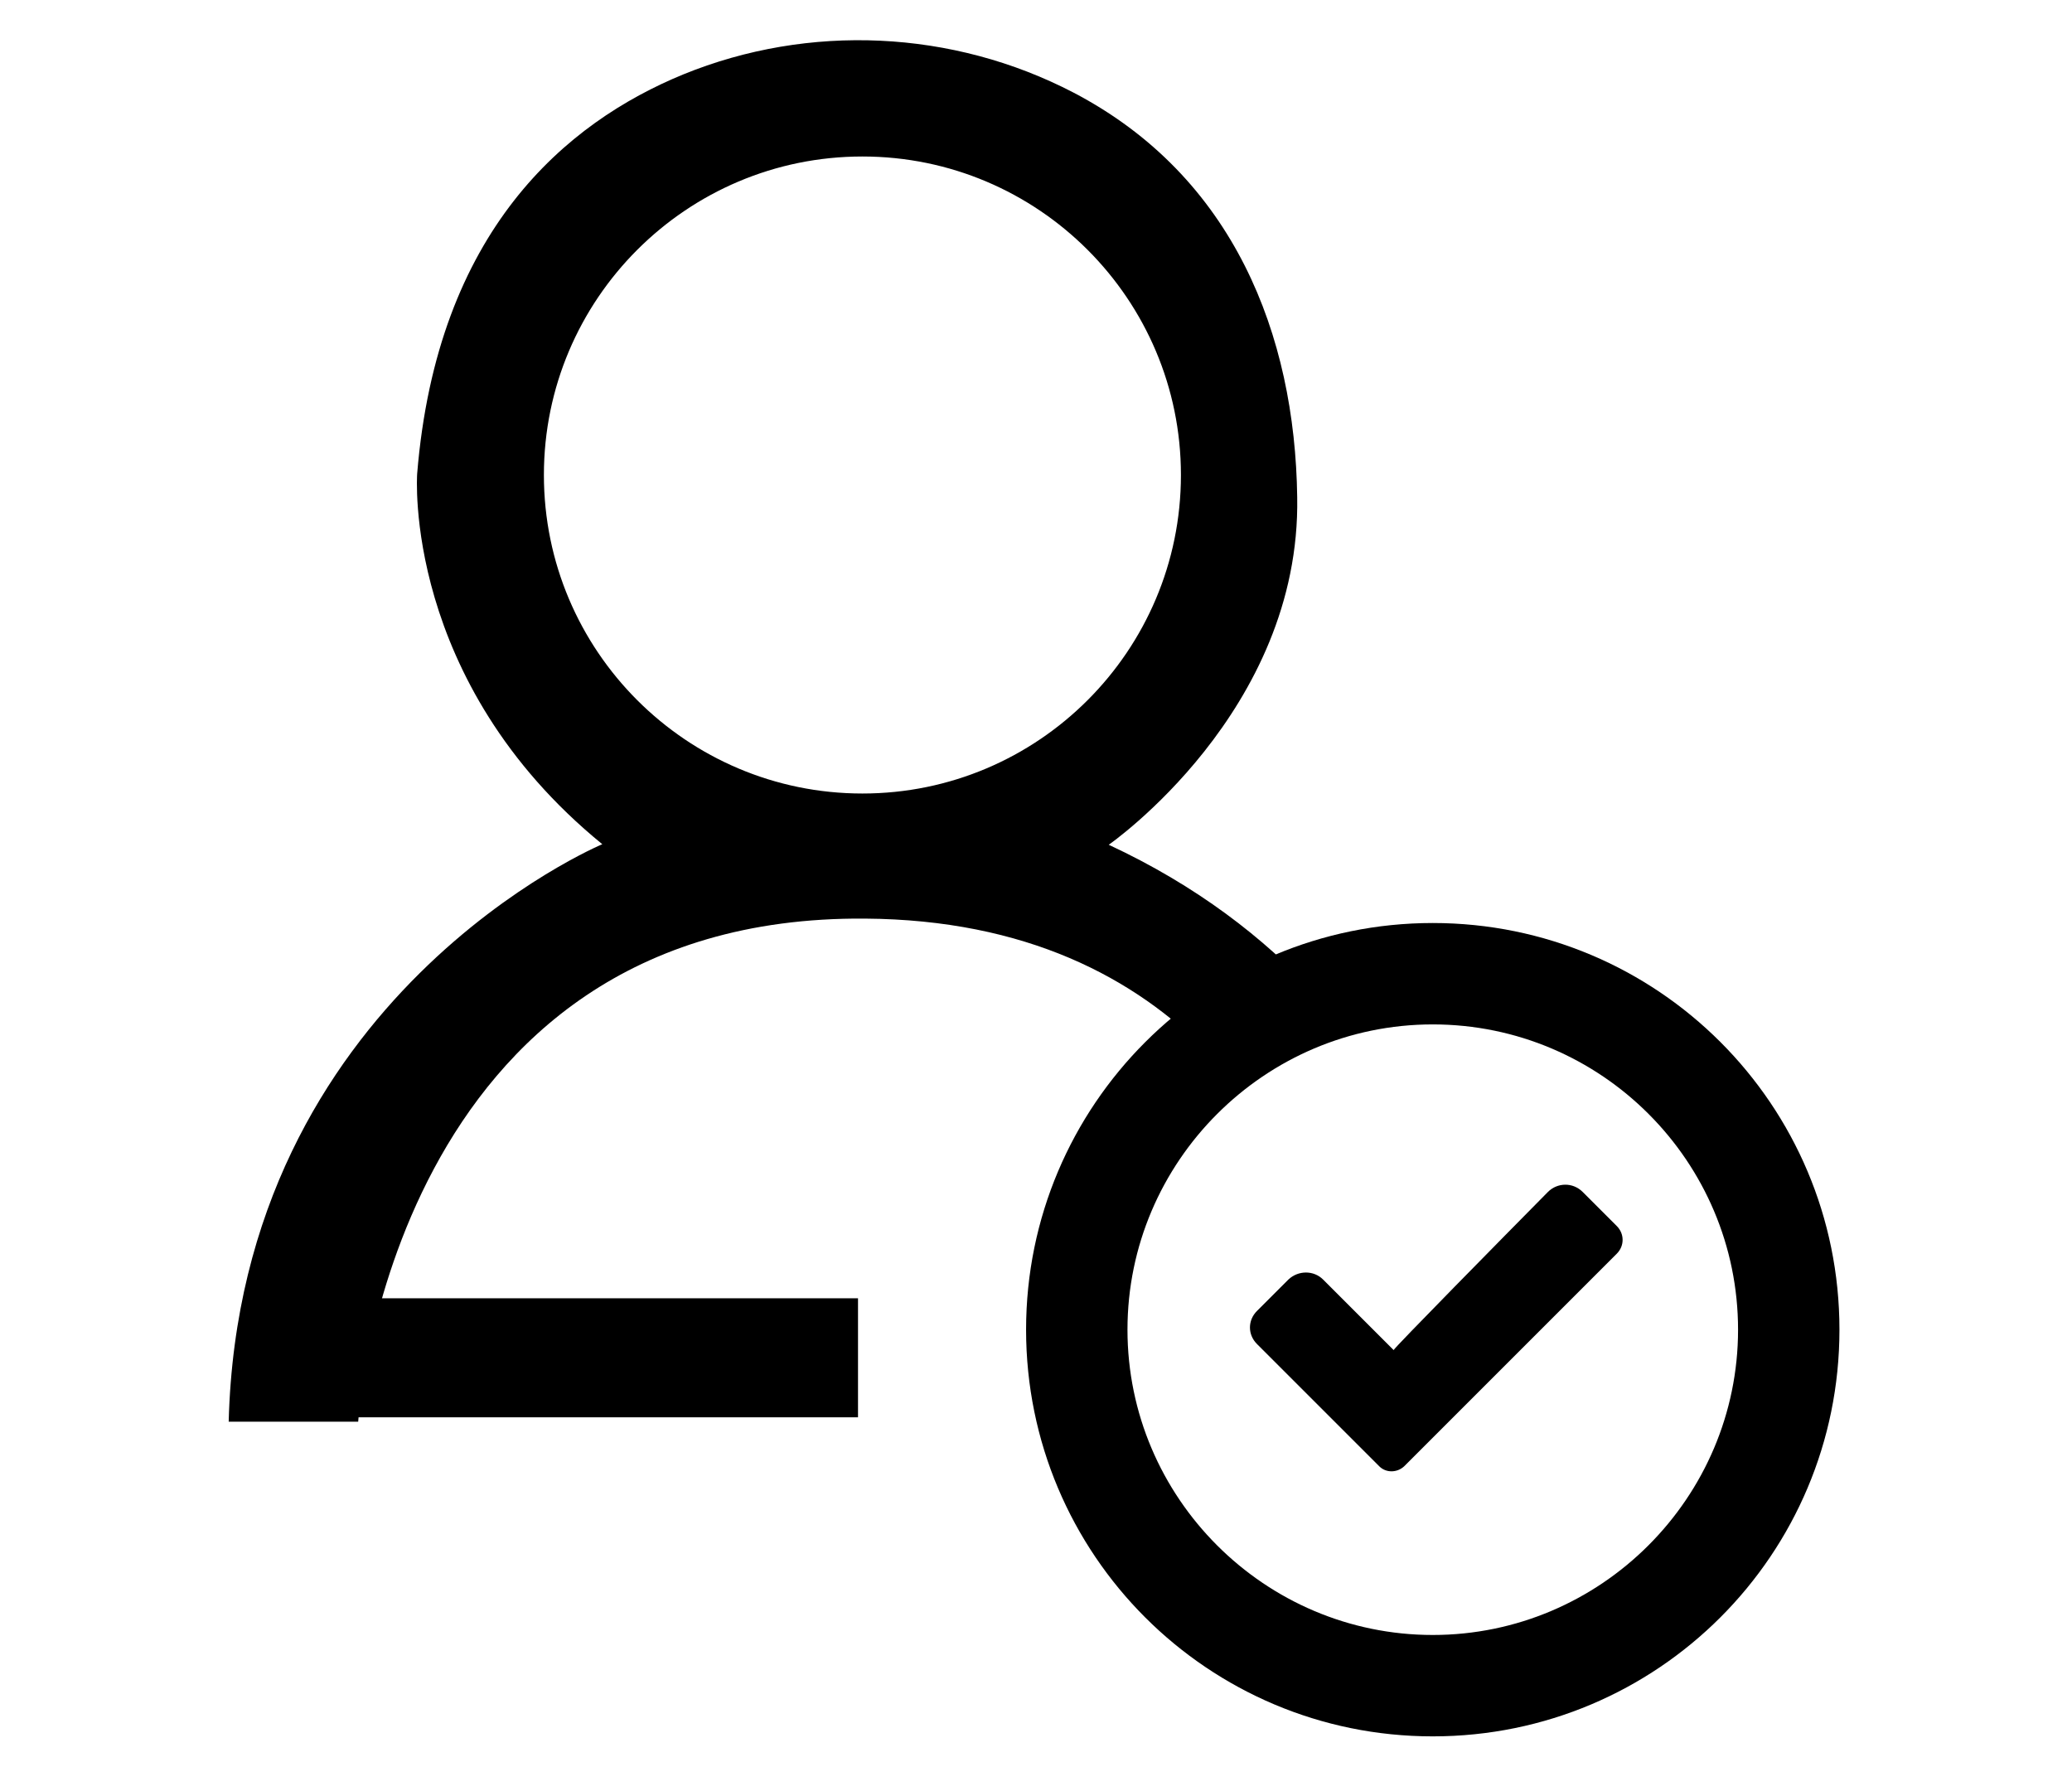 <?xml version="1.0" encoding="utf-8"?>
<!-- Generator: Adobe Illustrator 24.3.0, SVG Export Plug-In . SVG Version: 6.00 Build 0)  -->
<svg version="1.1" id="Layer_1" xmlns="http://www.w3.org/2000/svg" xmlns:xlink="http://www.w3.org/1999/xlink" x="0px" y="0px"
	 viewBox="0 0 376 325" style="enable-background:new 0 0 376 325;" xml:space="preserve">
<path d="M260,185.9c30.6,0,55.4,24.9,55.4,55.4s-24.9,55.4-55.4,55.4s-55.4-24.9-55.4-55.4S229.5,185.9,260,185.9 M260,167.5
	c-40.7,0-73.8,33-73.8,73.8s33,73.8,73.8,73.8s73.8-33,73.8-73.8S300.8,167.5,260,167.5L260,167.5z"/>
<path d="M219.4,191.2l19.4-10.8c-9.4-10.2-21.7-19.7-37.6-27.1c0,0,34.9-24.2,34.2-63.1C235,60.8,223.9,32,194.8,16.8
	c-21.9-11.4-48-12.6-70.8-3.3c-21.2,8.7-44.7,28.3-48.3,72.5c0,0-2.7,37.6,33.6,67.2c0,0-65.8,27.5-67.8,104.8h23.5
	c0,0,6-92,92-91.3C186.1,166.9,206,177.4,219.4,191.2z M156.5,144c-31.9,0-57.8-25.9-57.8-57.8c0-31.9,25.9-57.8,57.8-57.8
	s57.8,25.9,57.8,57.8C214.3,118.1,188.4,144,156.5,144z"/>
<path d="M252.9,245l-12.8-12.8c-1.7-1.7-4.5-1.7-6.3,0l-5.7,5.7c-1.7,1.7-1.7,4.3,0,6l22.2,22.2c1.2,1.2,3.2,1.2,4.5,0l38.6-38.6
	c1.4-1.4,1.4-3.6,0-5l-6.2-6.2c-1.8-1.8-4.6-1.7-6.3,0C272.9,224.4,252.8,244.8,252.9,245z"/>
<rect x="49.1" y="235.6" width="106.6" height="21.6"/>
</svg>
